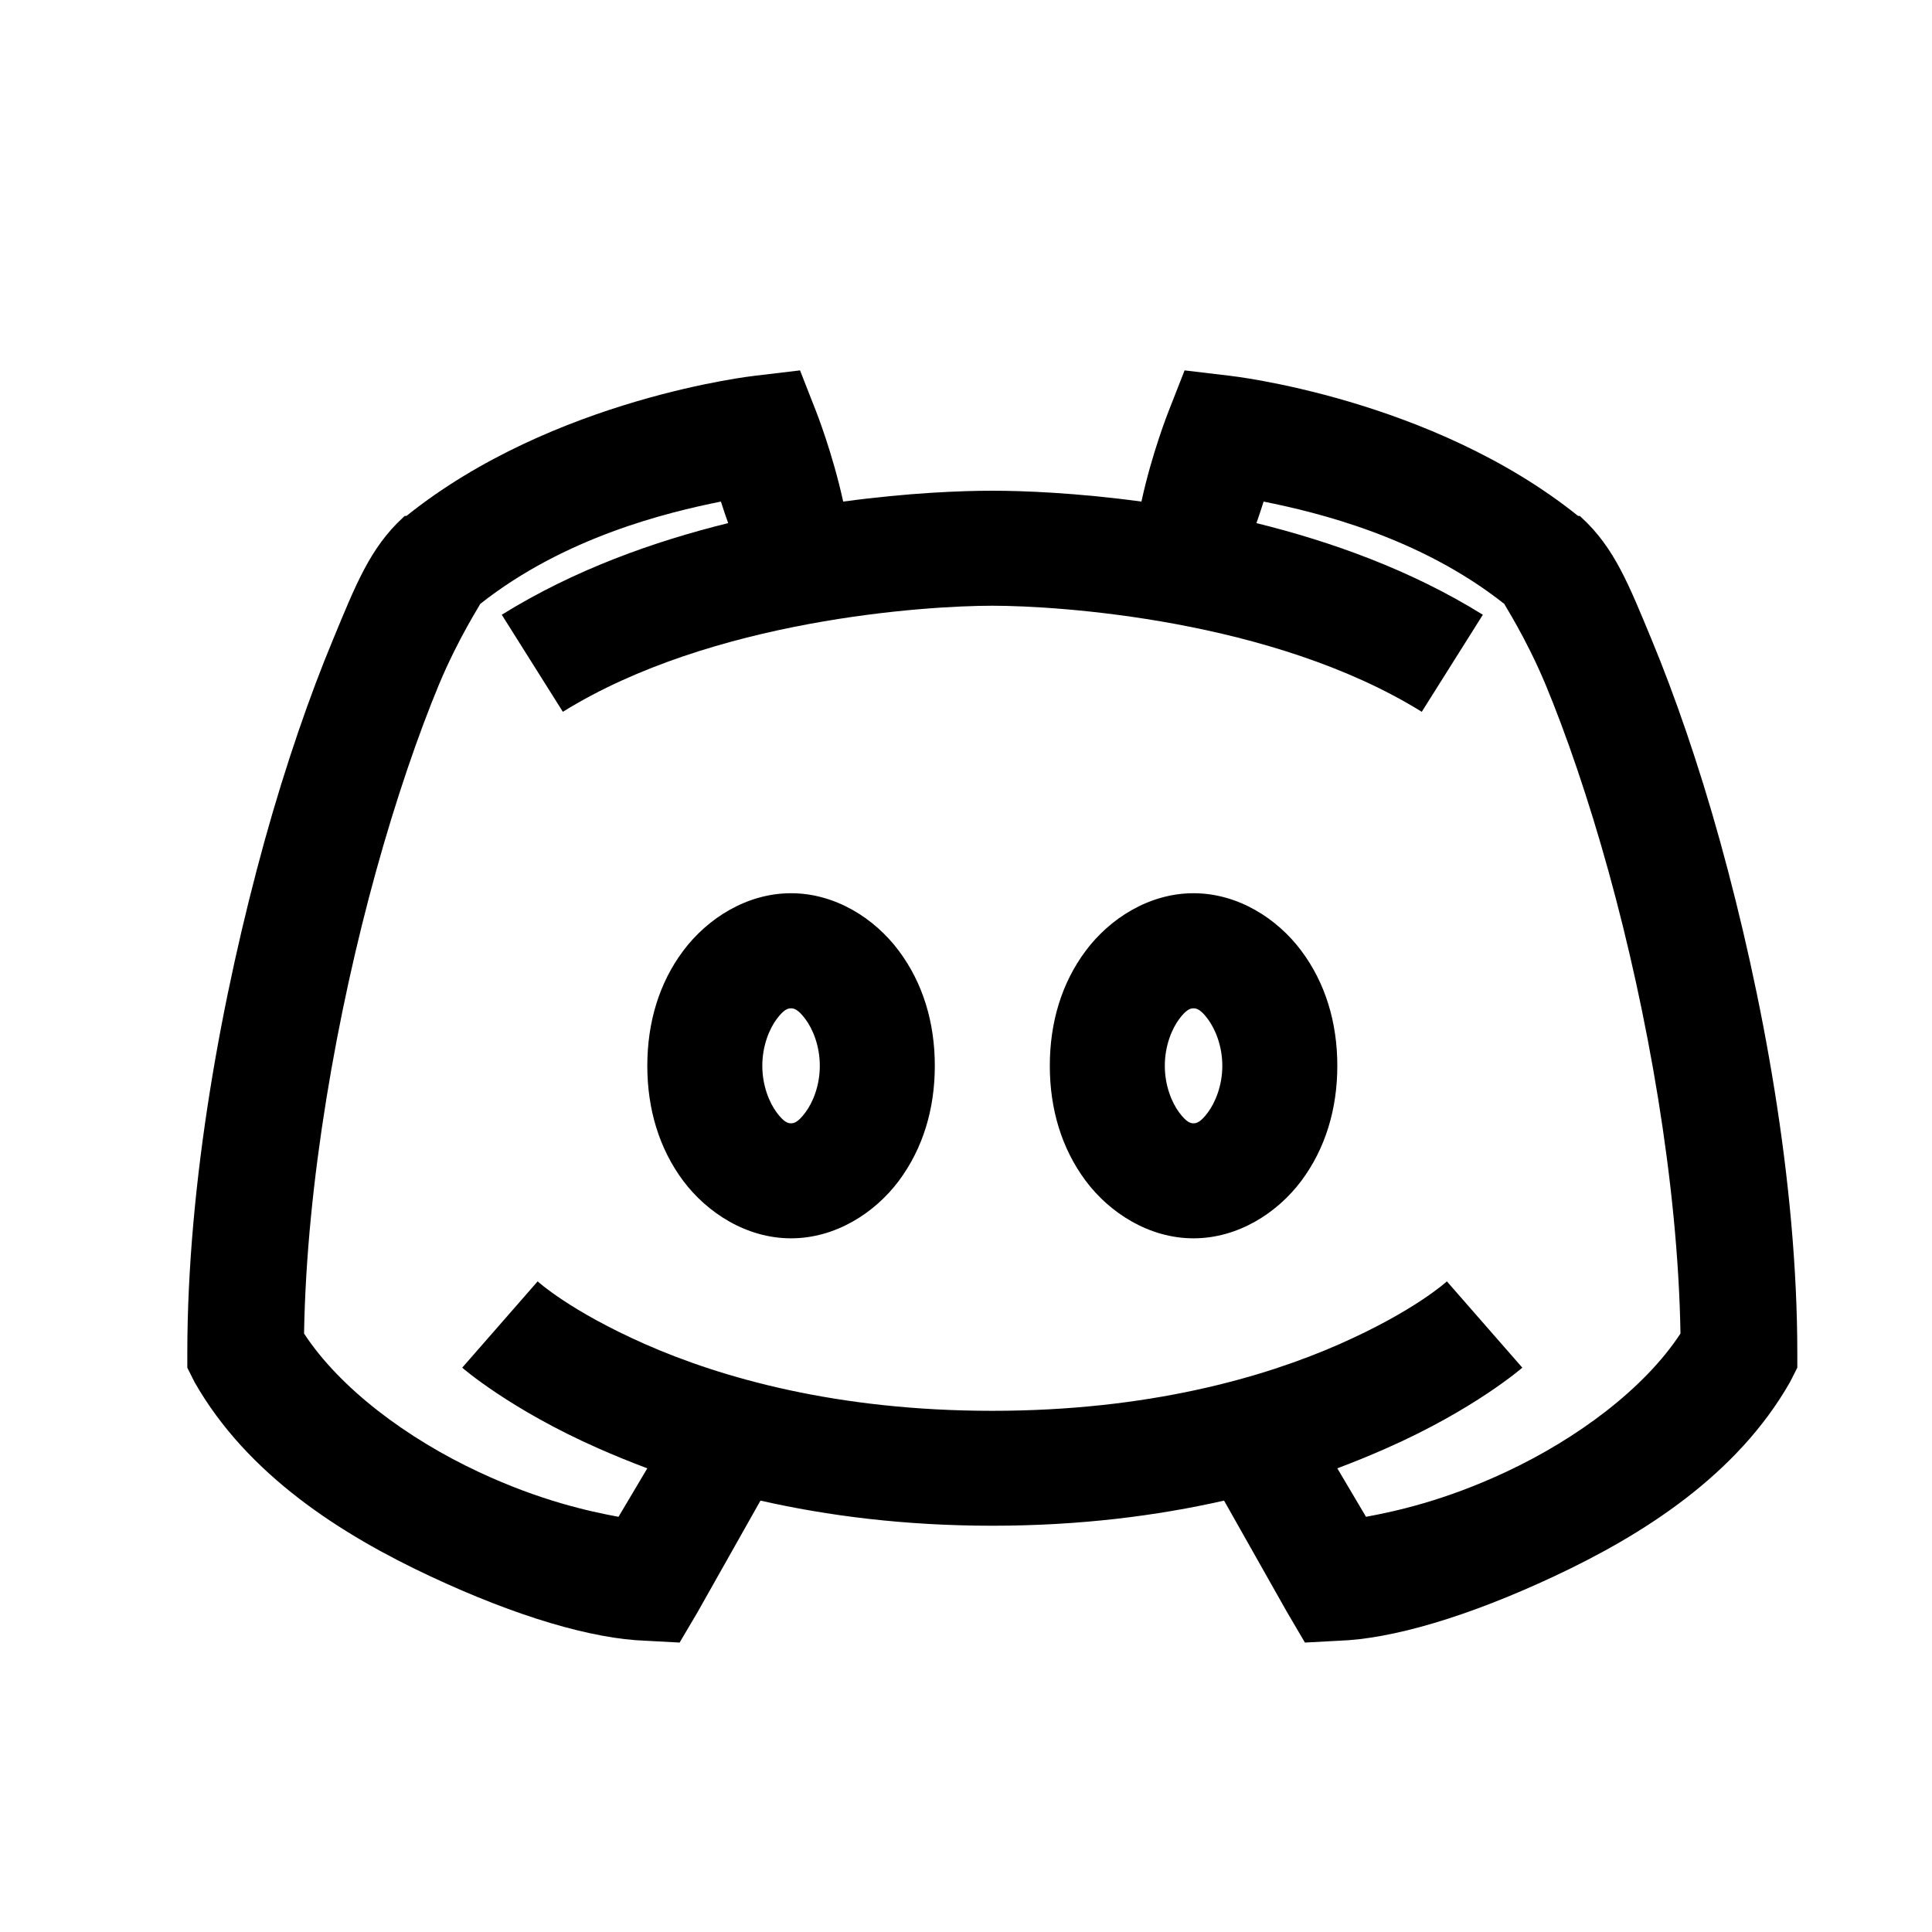 <svg width="21" height="21" viewBox="0 0 21 21" fill="none"
  xmlns="http://www.w3.org/2000/svg">
  <path d="M8.696 4.026L8.208 4.084C8.208 4.084 6.018 4.324 4.418 5.608H4.399L4.379 5.627C4.021 5.957 3.864 6.362 3.618 6.956C3.371 7.549 3.107 8.306 2.875 9.143C2.412 10.82 2.036 12.852 2.036 14.71V14.866L2.114 15.022C2.692 16.038 3.72 16.685 4.672 17.131C5.625 17.578 6.447 17.815 7.016 17.834L7.387 17.854L7.583 17.522L8.266 16.311C8.991 16.475 9.826 16.584 10.786 16.584C11.745 16.584 12.58 16.475 13.305 16.311L13.989 17.522L14.184 17.854L14.555 17.834C15.124 17.815 15.947 17.578 16.899 17.131C17.851 16.685 18.879 16.038 19.457 15.022L19.536 14.866V14.71C19.536 12.852 19.16 10.82 18.696 9.143C18.464 8.306 18.2 7.549 17.954 6.956C17.707 6.362 17.551 5.957 17.192 5.627L17.172 5.608H17.153C15.554 4.324 13.364 4.084 13.364 4.084L12.876 4.026L12.7 4.475C12.7 4.475 12.519 4.932 12.407 5.452C11.699 5.356 11.12 5.334 10.786 5.334C10.451 5.334 9.873 5.356 9.165 5.452C9.052 4.932 8.872 4.475 8.872 4.475L8.696 4.026ZM7.836 5.452C7.863 5.54 7.89 5.615 7.915 5.686C7.106 5.886 6.245 6.191 5.454 6.682L6.118 7.737C7.739 6.731 10.068 6.584 10.786 6.584C11.503 6.584 13.832 6.731 15.454 7.737L16.118 6.682C15.327 6.191 14.465 5.886 13.657 5.686C13.681 5.615 13.708 5.54 13.735 5.452C14.318 5.569 15.432 5.837 16.352 6.565C16.347 6.567 16.586 6.929 16.801 7.444C17.021 7.974 17.265 8.679 17.485 9.475C17.907 11.001 18.239 12.859 18.266 14.495C17.873 15.095 17.143 15.637 16.372 15.998C15.698 16.314 15.165 16.428 14.848 16.487L14.536 15.96C14.721 15.891 14.904 15.815 15.063 15.745C16.025 15.322 16.547 14.866 16.547 14.866L15.727 13.928C15.727 13.928 15.376 14.251 14.555 14.612C13.735 14.973 12.482 15.335 10.786 15.335C9.089 15.335 7.836 14.973 7.016 14.612C6.196 14.251 5.844 13.928 5.844 13.928L5.024 14.866C5.024 14.866 5.546 15.322 6.508 15.745C6.667 15.815 6.85 15.891 7.036 15.96L6.723 16.487C6.406 16.428 5.874 16.314 5.2 15.998C4.428 15.637 3.698 15.095 3.305 14.495C3.332 12.859 3.664 11.001 4.086 9.475C4.306 8.679 4.55 7.974 4.77 7.444C4.985 6.929 5.224 6.567 5.219 6.565C6.14 5.837 7.253 5.569 7.836 5.452ZM8.598 9.709C8.115 9.709 7.688 9.985 7.426 10.335C7.165 10.684 7.036 11.113 7.036 11.585C7.036 12.056 7.165 12.485 7.426 12.835C7.688 13.184 8.115 13.46 8.598 13.46C9.082 13.46 9.509 13.184 9.77 12.835C10.031 12.485 10.161 12.056 10.161 11.585C10.161 11.113 10.031 10.684 9.77 10.335C9.509 9.985 9.082 9.709 8.598 9.709ZM12.973 9.709C12.49 9.709 12.062 9.985 11.801 10.335C11.54 10.684 11.411 11.113 11.411 11.585C11.411 12.056 11.54 12.485 11.801 12.835C12.062 13.184 12.49 13.46 12.973 13.46C13.457 13.46 13.884 13.184 14.145 12.835C14.406 12.485 14.536 12.056 14.536 11.585C14.536 11.113 14.406 10.684 14.145 10.335C13.884 9.985 13.457 9.709 12.973 9.709ZM8.598 10.96C8.632 10.96 8.676 10.972 8.754 11.077C8.833 11.182 8.911 11.365 8.911 11.585C8.911 11.804 8.833 11.987 8.754 12.092C8.676 12.197 8.632 12.21 8.598 12.21C8.564 12.21 8.52 12.197 8.442 12.092C8.364 11.987 8.286 11.804 8.286 11.585C8.286 11.365 8.364 11.182 8.442 11.077C8.52 10.972 8.564 10.96 8.598 10.96ZM12.973 10.96C13.007 10.96 13.051 10.972 13.129 11.077C13.207 11.182 13.286 11.365 13.286 11.585C13.286 11.804 13.207 11.987 13.129 12.092C13.051 12.197 13.007 12.21 12.973 12.21C12.939 12.21 12.895 12.197 12.817 12.092C12.739 11.987 12.661 11.804 12.661 11.585C12.661 11.365 12.739 11.182 12.817 11.077C12.895 10.972 12.939 10.96 12.973 10.96Z" fill="black"/>
</svg>
